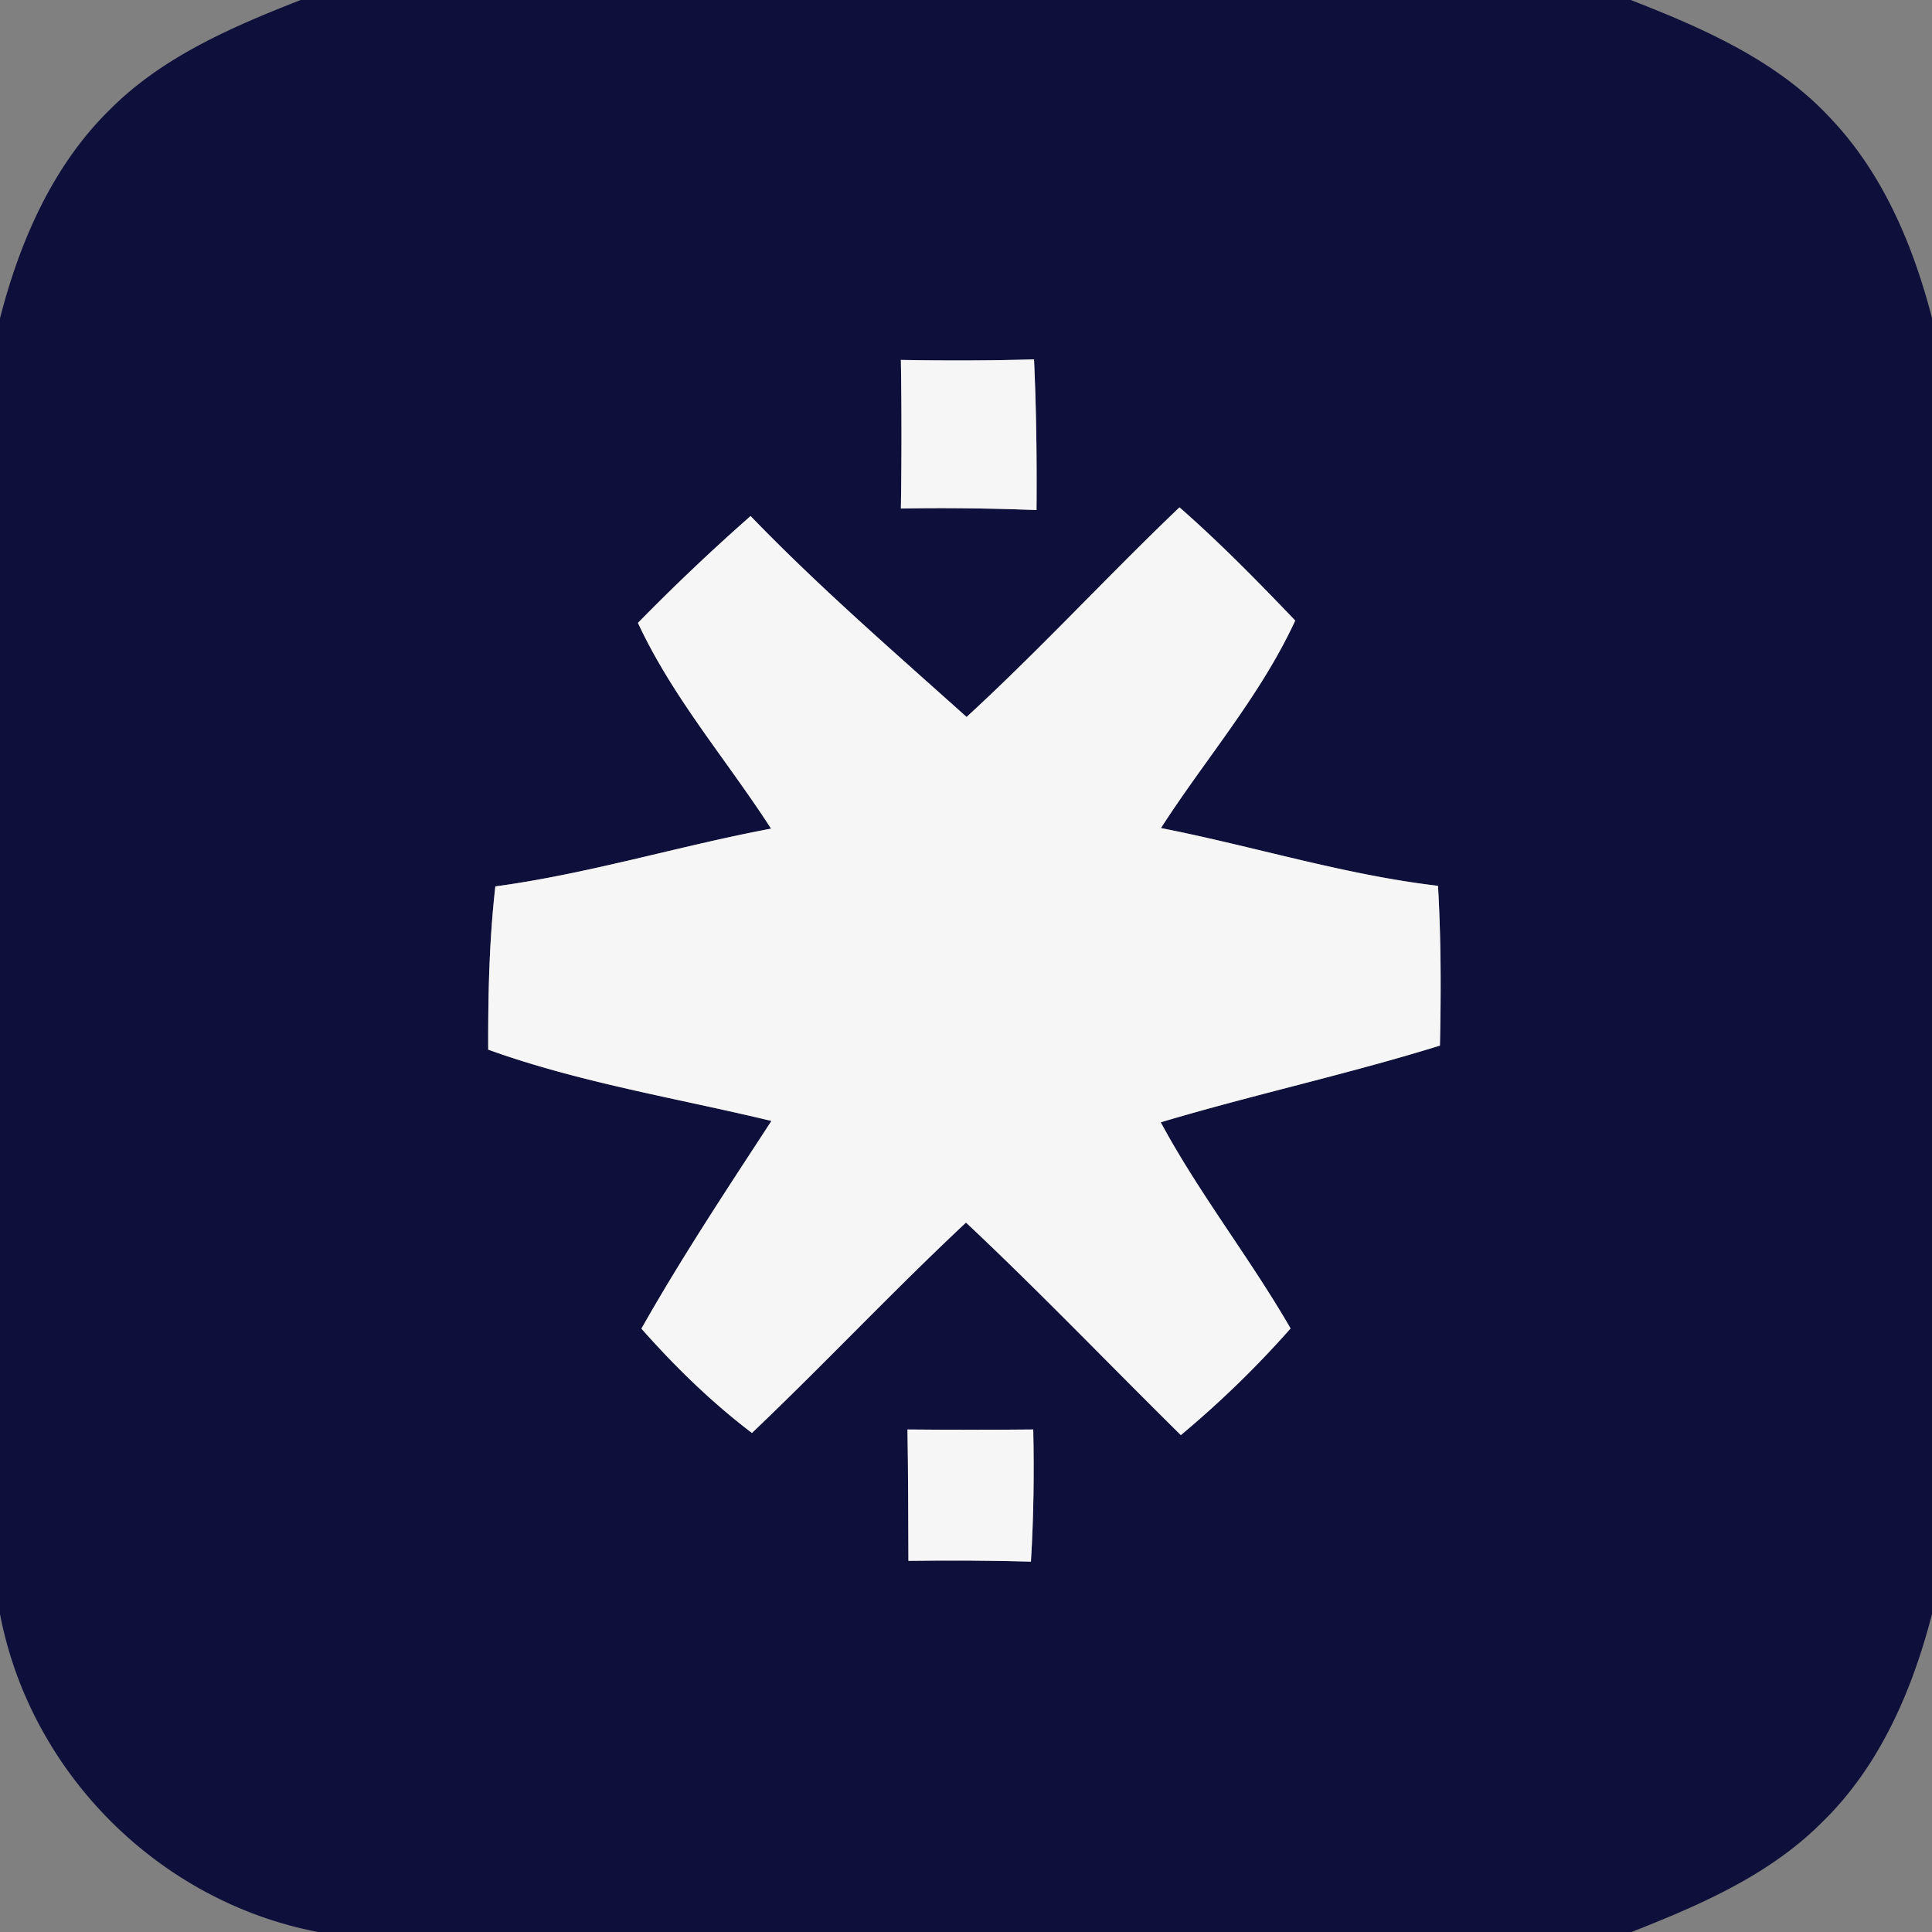 <svg width="100pt" height="100pt" viewBox="0 0 100 100" xmlns="http://www.w3.org/2000/svg"><rect x="0" y="0" width="100" height="100" fill="#808080" stroke="none"/><path fill="#0e103b" d="M15.56 0h68.85c3.76 1.47 7.63 3.15 10.41 6.2 2.67 2.84 4.21 6.53 5.18 10.26v67.08c-1.02 3.96-2.71 7.88-5.68 10.77-2.72 2.74-6.34 4.3-9.87 5.69H16.47C8.23 98.43 1.57 91.77 0 83.54V16.47c1.02-3.96 2.72-7.89 5.68-10.79C8.4 2.94 12.02 1.39 15.56 0m31.07 18.63c.04 2.56.04 5.12 0 7.69 2.34-.04 4.68-.01 7.02.08.02-2.6-.01-5.2-.13-7.8-2.3.07-4.59.07-6.89.03M33.02 32.24c1.79 3.86 4.6 7.1 6.89 10.65-4.78.9-9.45 2.34-14.27 2.99-.32 2.8-.38 5.63-.37 8.45 4.75 1.71 9.76 2.51 14.66 3.69-2.31 3.54-4.65 7.07-6.73 10.75 1.74 1.97 3.63 3.81 5.72 5.4 3.75-3.57 7.3-7.35 11.08-10.89 3.8 3.57 7.41 7.34 11.12 11a51.95 51.95 0 0 0 5.68-5.52c-2.1-3.64-4.72-6.96-6.72-10.67 4.79-1.43 9.68-2.49 14.45-3.97.06-2.75.06-5.52-.1-8.27-4.86-.57-9.55-2.05-14.34-2.99 2.31-3.59 5.15-6.84 6.95-10.74-1.93-2.02-3.89-4.02-5.99-5.86-3.73 3.56-7.22 7.36-11.02 10.85-3.79-3.4-7.64-6.73-11.18-10.4-2.01 1.77-3.96 3.62-5.83 5.53m13.95 41.75c.04 2.26.04 4.53.05 6.8 2.11-.03 4.23-.02 6.34.04.14-2.28.17-4.56.12-6.84-2.17.02-4.34.02-6.51 0z"/><g fill="#f6f6f6"><path d="M46.63 18.63c2.3.04 4.59.04 6.89-.03.12 2.6.15 5.2.13 7.8-2.34-.09-4.68-.12-7.02-.08.04-2.57.04-5.13 0-7.69zM33.02 32.24c1.87-1.91 3.82-3.76 5.83-5.53 3.54 3.67 7.39 7 11.18 10.4 3.8-3.49 7.29-7.29 11.02-10.85 2.1 1.84 4.06 3.84 5.99 5.86-1.8 3.9-4.64 7.15-6.95 10.74 4.79.94 9.48 2.42 14.34 2.99.16 2.75.16 5.52.1 8.27-4.77 1.48-9.66 2.54-14.45 3.97 2 3.71 4.62 7.03 6.72 10.67a51.95 51.95 0 0 1-5.68 5.52c-3.71-3.66-7.32-7.43-11.12-11-3.78 3.54-7.33 7.32-11.08 10.89-2.09-1.59-3.98-3.43-5.72-5.4 2.08-3.68 4.42-7.21 6.73-10.75-4.9-1.18-9.91-1.98-14.66-3.69-.01-2.82.05-5.65.37-8.45 4.82-.65 9.49-2.09 14.27-2.99-2.29-3.55-5.1-6.79-6.89-10.65z"/><path d="M46.97 73.99c2.17.02 4.34.02 6.51 0 .05 2.28.02 4.56-.12 6.84-2.11-.06-4.23-.07-6.34-.04-.01-2.27-.01-4.54-.05-6.8z"/></g></svg>